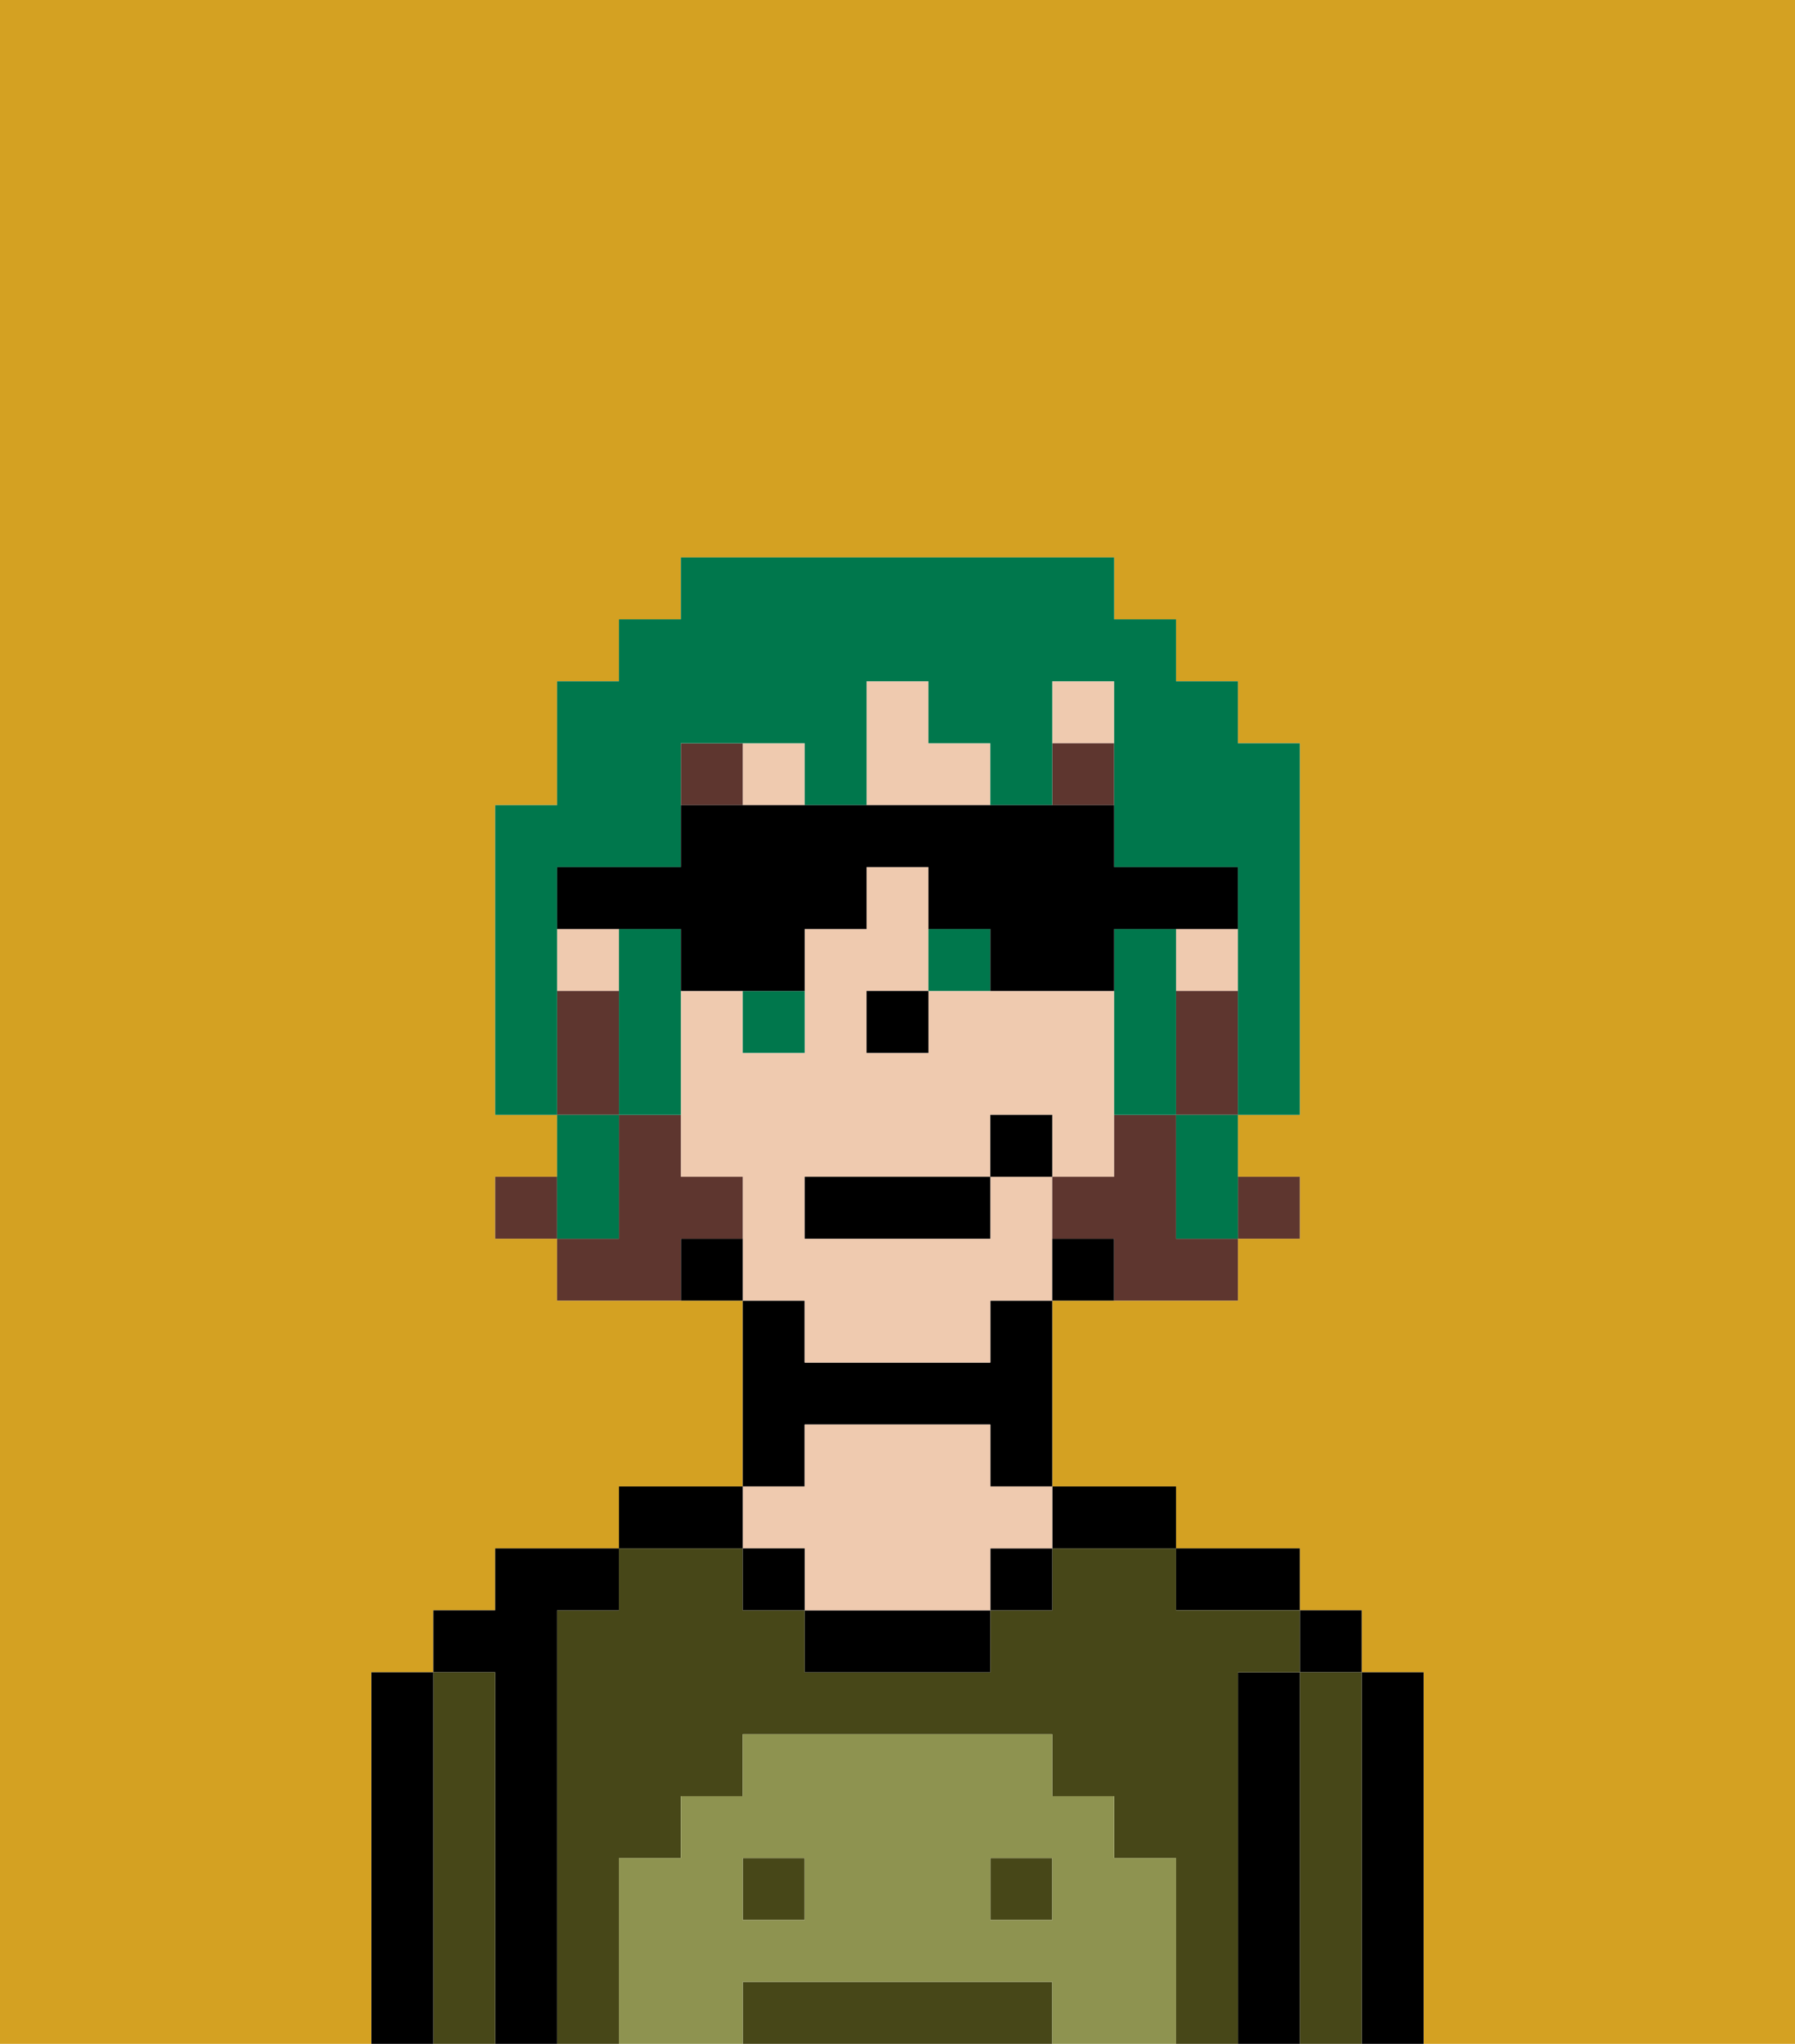 <svg xmlns="http://www.w3.org/2000/svg" viewBox="0 0 29 33"><defs><style>polygon,rect,path{shape-rendering:crispedges;}.ga259-1{fill:#d4a122;}.ga259-2{fill:#000000;}.ga259-3{fill:#474718;}.ga259-4{fill:#efcaaf;}.ga259-5{fill:#8e9350;}.ga259-6{fill:#5e362f;}.ga259-7{fill:#5e362f;}.ga259-8{fill:#00774c;}</style></defs><rect class="ga259-1" x="18" y="19"/><polygon class="ga259-1" points="14 17 14 17 14 16 15 16 15 16 14 16 14 17"/><path class="ga259-1" d="M19,17v1h0V16h0Z"/><rect class="ga259-1" x="9" y="16" width="1"/><path class="ga259-1" d="M0,33H6V27H7V26H8V25h2V24h2V21H9V20H8V19H9V18H8V13H9V11h1V10h1V9h7v1h1v1h1v1h1v3h0v1h0v2H20v1h1v1H20v1H17v3h2v1h2v1h1v1h1v6h6V0H0Z"/><path class="ga259-1" d="M17,20h0v1H16v1h0V21h1V20Z"/><rect class="ga259-1" x="12" y="21" width="1"/><path class="ga259-2" d="M23,27H22v6h1V27Z"/><rect class="ga259-2" x="21" y="26" width="1" height="1"/><path class="ga259-3" d="M22,27H21v6h1V27Z"/><path class="ga259-2" d="M21,27H20v6h1V27Z"/><path class="ga259-2" d="M20,26h1V25H19v1Z"/><path class="ga259-3" d="M16,32H12v1h5V32Z"/><path class="ga259-3" d="M20,27h1V26H19V25H17v1H16v1H13V26H12V25H10v1H9v7h1V30h1V29h1V28h5v1h1v1h1v3h1V27Z"/><rect class="ga259-3" x="16" y="30" width="1" height="1"/><rect class="ga259-3" x="12" y="30" width="1" height="1"/><path class="ga259-2" d="M18,25h1V24H17v1Z"/><rect class="ga259-2" x="16" y="25" width="1" height="1"/><path class="ga259-2" d="M13,26v1h3V26H13Z"/><path class="ga259-2" d="M13,23h3v1h1V21H16v1H13V21H12v3h1Z"/><path class="ga259-4" d="M13,25v1h3V25h1V24H16V23H13v1H12v1Z"/><rect class="ga259-2" x="12" y="25" width="1" height="1"/><path class="ga259-2" d="M12,24H10v1h2Z"/><path class="ga259-2" d="M9,26h1V25H8v1H7v1H8v6H9V26Z"/><path class="ga259-3" d="M8,27H7v6H8V27Z"/><path class="ga259-2" d="M7,27H6v6H7V27Z"/><path class="ga259-5" d="M19,30H18V29H17V28H12v1H11v1H10v3h2V32h5v1h2V30Zm-6,1H12V30h1Zm4,0H16V30h1Z"/><polygon class="ga259-2" points="21 16 21 15 21 15 21 16 21 16"/><polygon class="ga259-4" points="18 12 18 11 17 11 17 12 18 12 18 12"/><rect class="ga259-4" x="19" y="15" width="1" height="1"/><path class="ga259-4" d="M16,22V21h1V20h0V19H16v1H13V19h3V18h1v1h1V18h0V16H15v1H14V16h1V14H14v1H13v2H12V16H11v2h0v1h1v2h1v1h3Z"/><path class="ga259-4" d="M12,13h1V12H12Z"/><path class="ga259-4" d="M16,12H15V11H14v2h2Z"/><polygon class="ga259-4" points="10 15 9 15 9 16 10 16 10 15"/><rect class="ga259-2" x="19" y="10" height="1"/><path class="ga259-2" d="M17,20v1h1V20Z"/><rect class="ga259-2" x="18" y="9" height="1"/><path class="ga259-2" d="M12,20H11v1h1Z"/><polygon class="ga259-2" points="14 17 14 17 15 17 15 16 15 16 14 16 14 17"/><rect class="ga259-6" x="17" y="12" width="1" height="1"/><rect class="ga259-6" x="11" y="12" width="1" height="1"/><rect class="ga259-7" x="20" y="19" width="1" height="1"/><path class="ga259-7" d="M20,17V16H19v2h1Z"/><path class="ga259-7" d="M19,19V18H18v1H17v1h1v1h2V20H19Z"/><rect class="ga259-7" x="8" y="19" width="1" height="1"/><path class="ga259-7" d="M12,20V19H11V18H10v2H9v1h2V20Z"/><path class="ga259-7" d="M10,18V16H9v2h1Z"/><rect class="ga259-2" x="13" y="19" width="3" height="1"/><rect class="ga259-2" x="16" y="18" width="1" height="1"/><path class="ga259-8" d="M9,16H9V14h2V12h2v1h1V11h1v1h1v1h1V11h1v1h0v2h2v2h0v2h1V12H20V11H19V10H18V9H11v1H10v1H9v2H8v5H9V16Z"/><path class="ga259-8" d="M19,16V15H18v3h1V16Z"/><path class="ga259-8" d="M11,17V15H10v1h0v2h1Z"/><polygon class="ga259-8" points="19 19 19 20 20 20 20 19 20 18 19 18 19 19"/><path class="ga259-8" d="M15,15v1h1V15Z"/><path class="ga259-8" d="M12,17h1V16H12Z"/><path class="ga259-8" d="M10,19V18H9v2h1Z"/><path class="ga259-2" d="M11,15v1h2V15h1V14h1v1h1v1h2V15h2V14H18V13H11v1H9v1h2Z"/></svg>